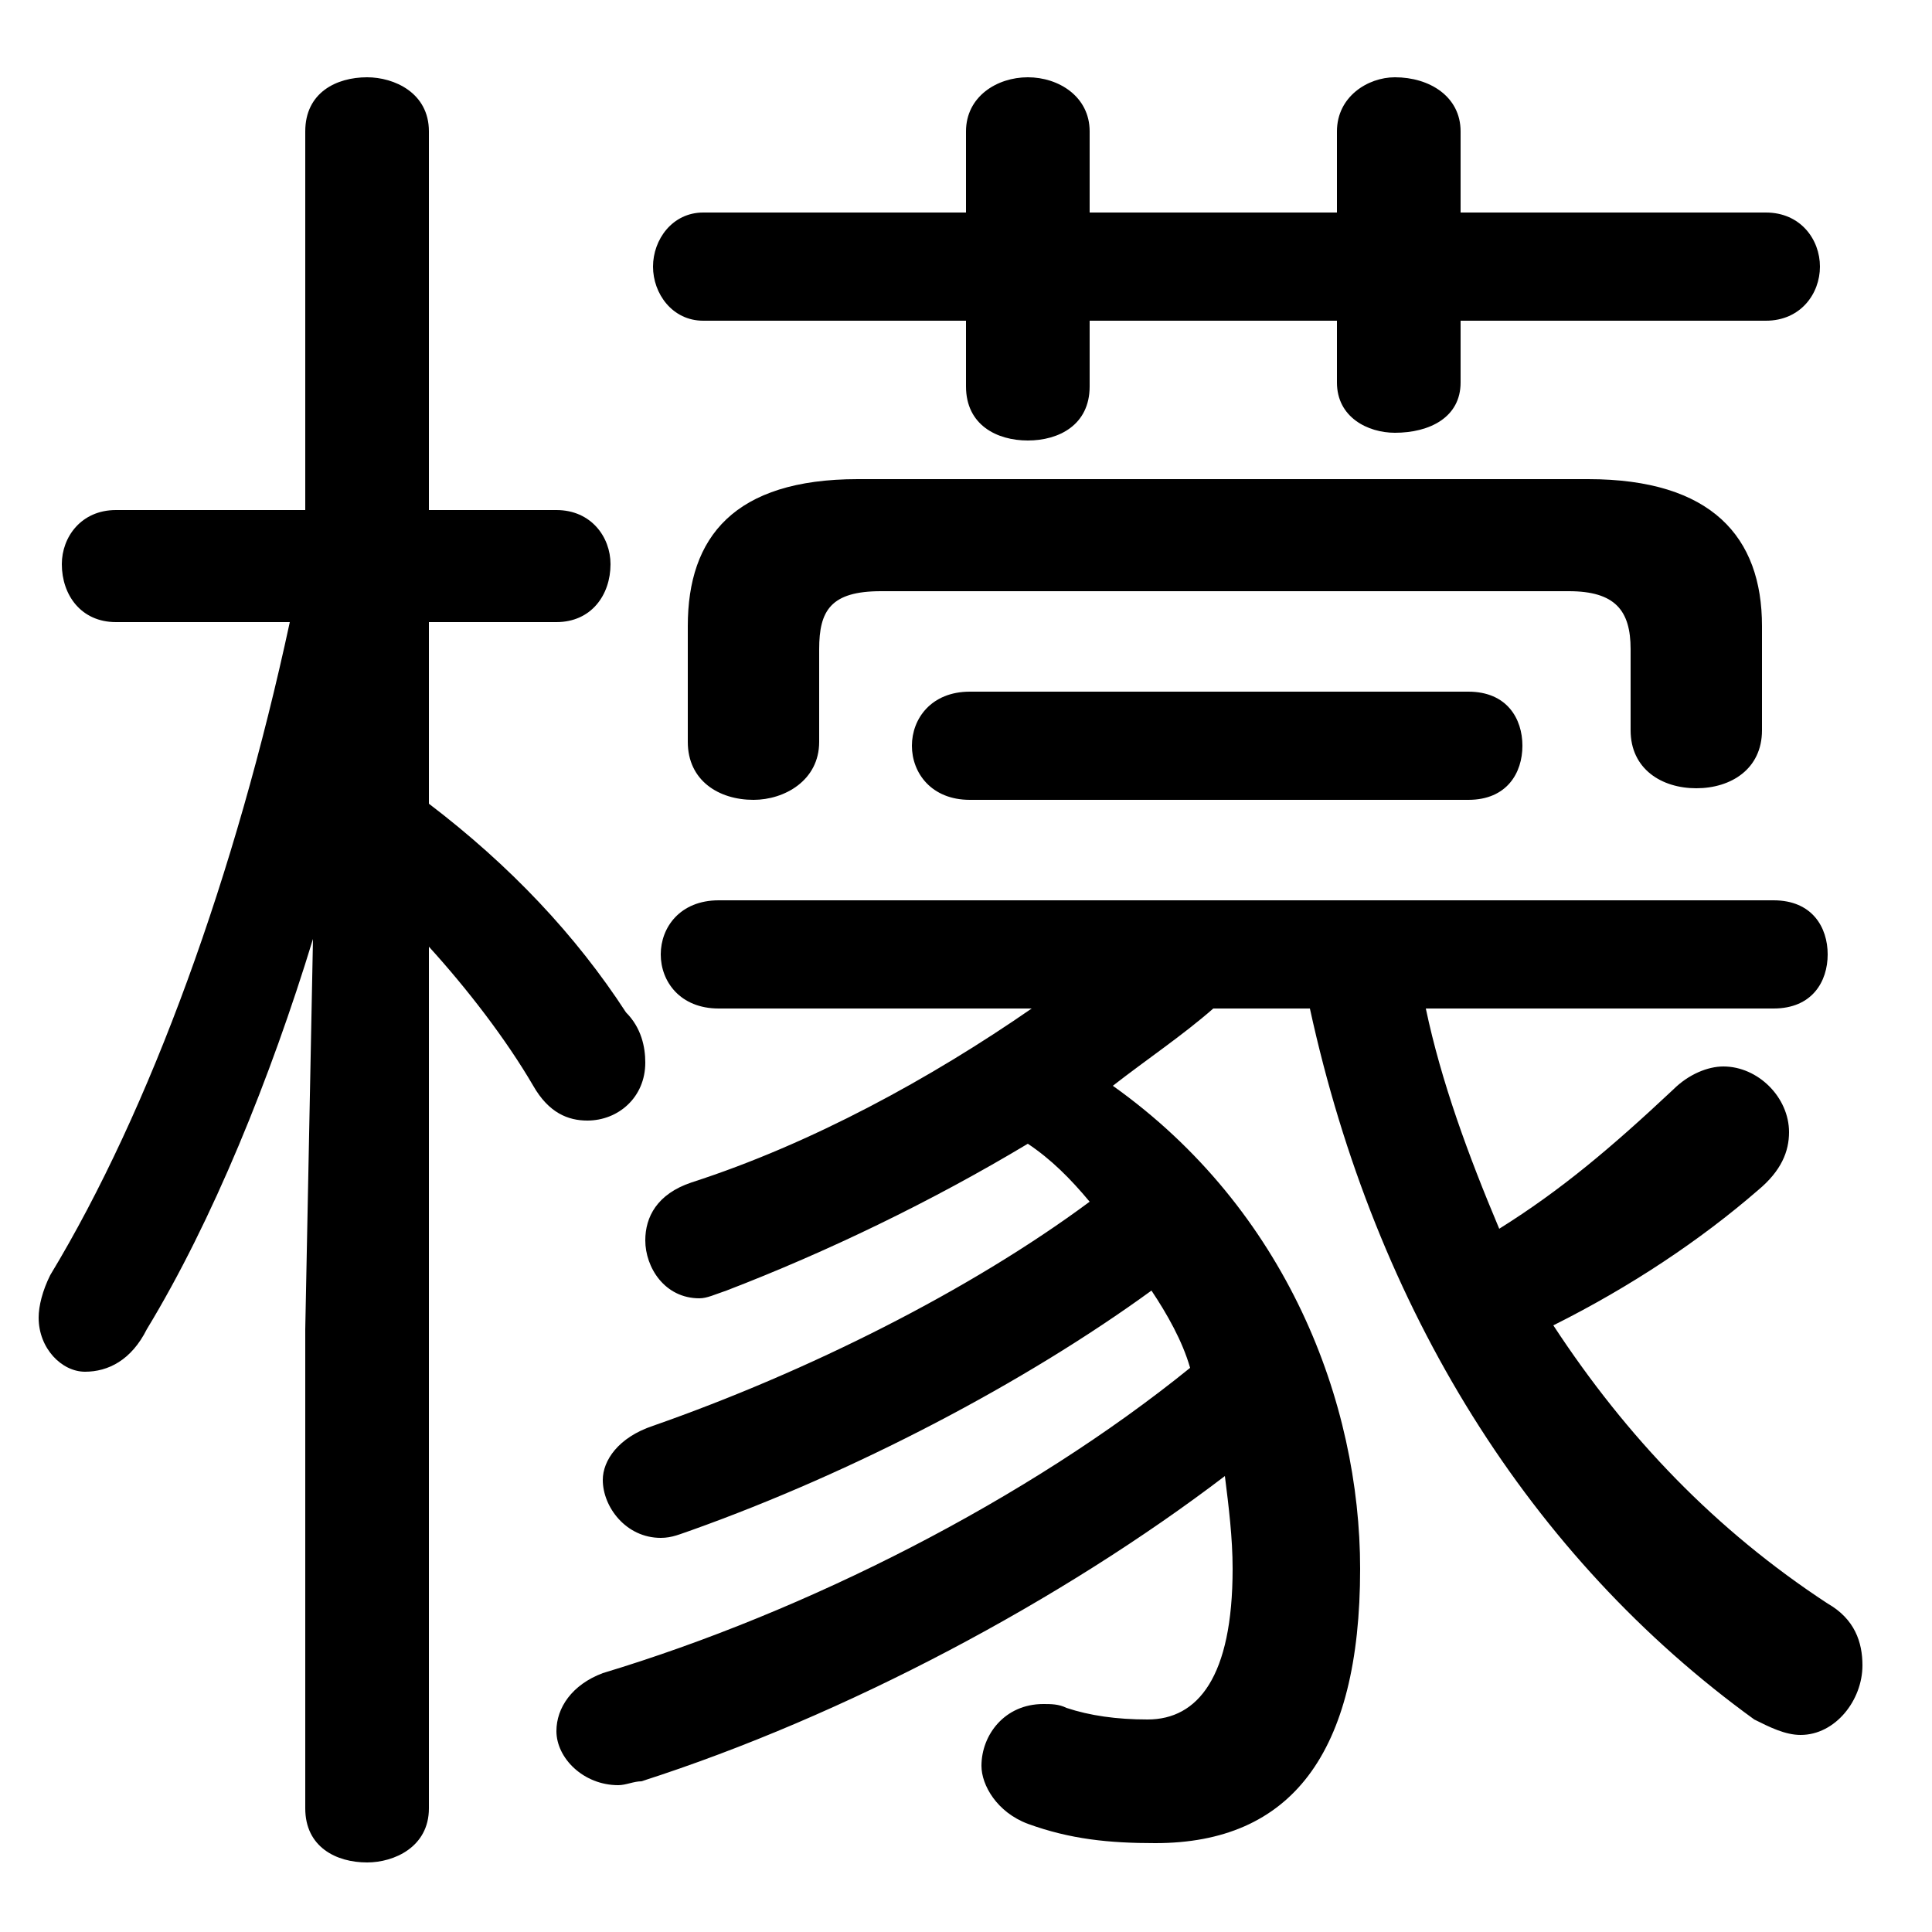 <svg xmlns="http://www.w3.org/2000/svg" viewBox="0 -44.0 50.0 50.0">
    <rect x="0" y="-44.0" width="50.0" height="50.0" fill="#808080" stroke="none"/>
    <g transform="scale(1, -1)">
        <!-- ボディの枠 -->
        <rect x="0" y="-6.0" width="50.0" height="50.0"
            stroke="white" fill="white"/>
        <!-- グリフ座標系の原点 -->
        <circle cx="0" cy="0" r="5" fill="white"/>
        <!-- グリフのアウトライン -->
        <g style="fill:black;stroke:#000000;stroke-width:0;stroke-linecap:round;stroke-linejoin:round;">
        <path d="M 33.9 17.9 C 35.6 10.1 39.6 3.7 45.4 -0.5 C 45.8 -0.7 46.2 -0.9 46.6 -0.9 C 47.5 -0.9 48.2 0.0 48.2 0.9 C 48.2 1.5 48.0 2.1 47.3 2.5 C 44.4 4.4 42.1 6.8 40.2 9.7 C 42.2 10.7 44.0 11.9 45.5 13.2 C 46.1 13.7 46.3 14.2 46.3 14.7 C 46.3 15.6 45.5 16.4 44.6 16.4 C 44.2 16.4 43.7 16.2 43.3 15.8 C 41.7 14.3 40.4 13.2 38.8 12.2 C 38.0 14.1 37.3 16.0 36.9 17.9 L 45.9 17.9 C 46.9 17.9 47.3 18.6 47.3 19.3 C 47.3 20.0 46.9 20.7 45.9 20.7 L 18.6 20.7 C 17.6 20.7 17.1 20.0 17.1 19.3 C 17.1 18.6 17.6 17.9 18.6 17.9 L 26.7 17.9 C 24.1 16.1 21.0 14.4 17.9 13.4 C 17.0 13.1 16.7 12.5 16.7 11.9 C 16.7 11.2 17.2 10.4 18.1 10.4 C 18.3 10.4 18.5 10.5 18.8 10.6 C 21.4 11.6 24.1 12.9 26.6 14.4 C 27.2 14.0 27.7 13.5 28.2 12.9 C 25.1 10.6 20.9 8.5 16.9 7.1 C 16.0 6.8 15.6 6.2 15.6 5.7 C 15.6 5.0 16.2 4.2 17.1 4.2 C 17.4 4.2 17.6 4.3 17.9 4.4 C 22.1 5.9 26.5 8.2 29.8 10.6 C 30.2 10.0 30.6 9.3 30.8 8.6 C 26.6 5.2 20.9 2.3 15.6 0.7 C 14.8 0.4 14.4 -0.2 14.4 -0.8 C 14.4 -1.5 15.1 -2.2 16.0 -2.2 C 16.2 -2.2 16.4 -2.1 16.6 -2.1 C 21.9 -0.4 27.5 2.6 31.7 5.8 C 31.8 5.0 31.9 4.2 31.9 3.4 C 31.9 0.6 31.0 -0.5 29.7 -0.5 C 28.9 -0.5 28.2 -0.4 27.6 -0.2 C 27.4 -0.1 27.2 -0.1 27.0 -0.1 C 26.0 -0.1 25.4 -0.9 25.4 -1.7 C 25.4 -2.2 25.8 -2.9 26.6 -3.2 C 27.7 -3.6 28.7 -3.7 29.9 -3.7 C 33.4 -3.7 35.2 -1.4 35.2 3.4 C 35.2 7.7 33.3 12.7 28.8 15.9 C 29.7 16.6 30.6 17.2 31.4 17.9 Z M 7.5 27.9 C 6.1 21.4 3.9 15.3 1.3 11.0 C 1.1 10.6 1.0 10.2 1.0 9.9 C 1.0 9.1 1.6 8.5 2.2 8.5 C 2.8 8.5 3.4 8.8 3.8 9.6 C 5.5 12.4 7.0 16.1 8.1 19.7 L 7.9 9.6 L 7.9 -2.8 C 7.9 -3.8 8.7 -4.2 9.5 -4.2 C 10.2 -4.2 11.1 -3.8 11.1 -2.8 L 11.1 19.5 C 12.1 18.4 13.1 17.1 13.8 15.9 C 14.2 15.2 14.7 15.0 15.2 15.0 C 16.0 15.0 16.7 15.6 16.7 16.5 C 16.7 16.9 16.6 17.4 16.2 17.8 C 14.9 19.8 13.2 21.6 11.1 23.2 L 11.1 27.9 L 14.4 27.9 C 15.3 27.9 15.8 28.6 15.8 29.4 C 15.8 30.1 15.3 30.8 14.4 30.8 L 11.1 30.8 L 11.1 40.6 C 11.1 41.6 10.2 42.0 9.5 42.0 C 8.7 42.0 7.9 41.6 7.9 40.6 L 7.9 30.8 L 3.0 30.8 C 2.1 30.8 1.6 30.1 1.6 29.4 C 1.6 28.6 2.1 27.9 3.0 27.9 Z M 28.2 35.7 L 34.6 35.7 L 34.6 34.1 C 34.6 33.2 35.4 32.8 36.1 32.8 C 37.0 32.8 37.8 33.2 37.8 34.1 L 37.8 35.7 L 45.7 35.7 C 46.6 35.7 47.1 36.4 47.1 37.1 C 47.1 37.8 46.6 38.5 45.7 38.5 L 37.8 38.5 L 37.8 40.6 C 37.8 41.5 37.0 42.0 36.1 42.0 C 35.4 42.0 34.6 41.5 34.6 40.6 L 34.6 38.5 L 28.2 38.5 L 28.2 40.6 C 28.2 41.5 27.4 42.0 26.6 42.0 C 25.8 42.0 25.0 41.5 25.0 40.6 L 25.0 38.5 L 18.2 38.5 C 17.4 38.5 16.9 37.8 16.9 37.1 C 16.9 36.4 17.4 35.7 18.2 35.7 L 25.0 35.7 L 25.0 34.0 C 25.0 33.0 25.8 32.6 26.6 32.6 C 27.4 32.6 28.2 33.0 28.2 34.0 Z M 38.0 23.3 C 39.0 23.3 39.4 24.0 39.4 24.7 C 39.4 25.4 39.0 26.1 38.0 26.1 L 25.1 26.1 C 24.1 26.1 23.6 25.4 23.6 24.7 C 23.6 24.0 24.1 23.3 25.1 23.3 Z M 22.2 31.6 C 19.0 31.6 17.8 30.1 17.8 27.8 L 17.8 24.8 C 17.8 23.8 18.6 23.3 19.5 23.3 C 20.3 23.3 21.2 23.8 21.2 24.8 L 21.2 27.2 C 21.2 28.2 21.5 28.7 22.8 28.7 L 40.6 28.7 C 41.8 28.7 42.2 28.2 42.2 27.2 L 42.2 25.1 C 42.2 24.1 43.0 23.6 43.9 23.6 C 44.8 23.6 45.6 24.1 45.6 25.1 L 45.6 27.8 C 45.6 30.1 44.3 31.6 41.1 31.6 Z"/>
    </g>
    </g>
</svg>
